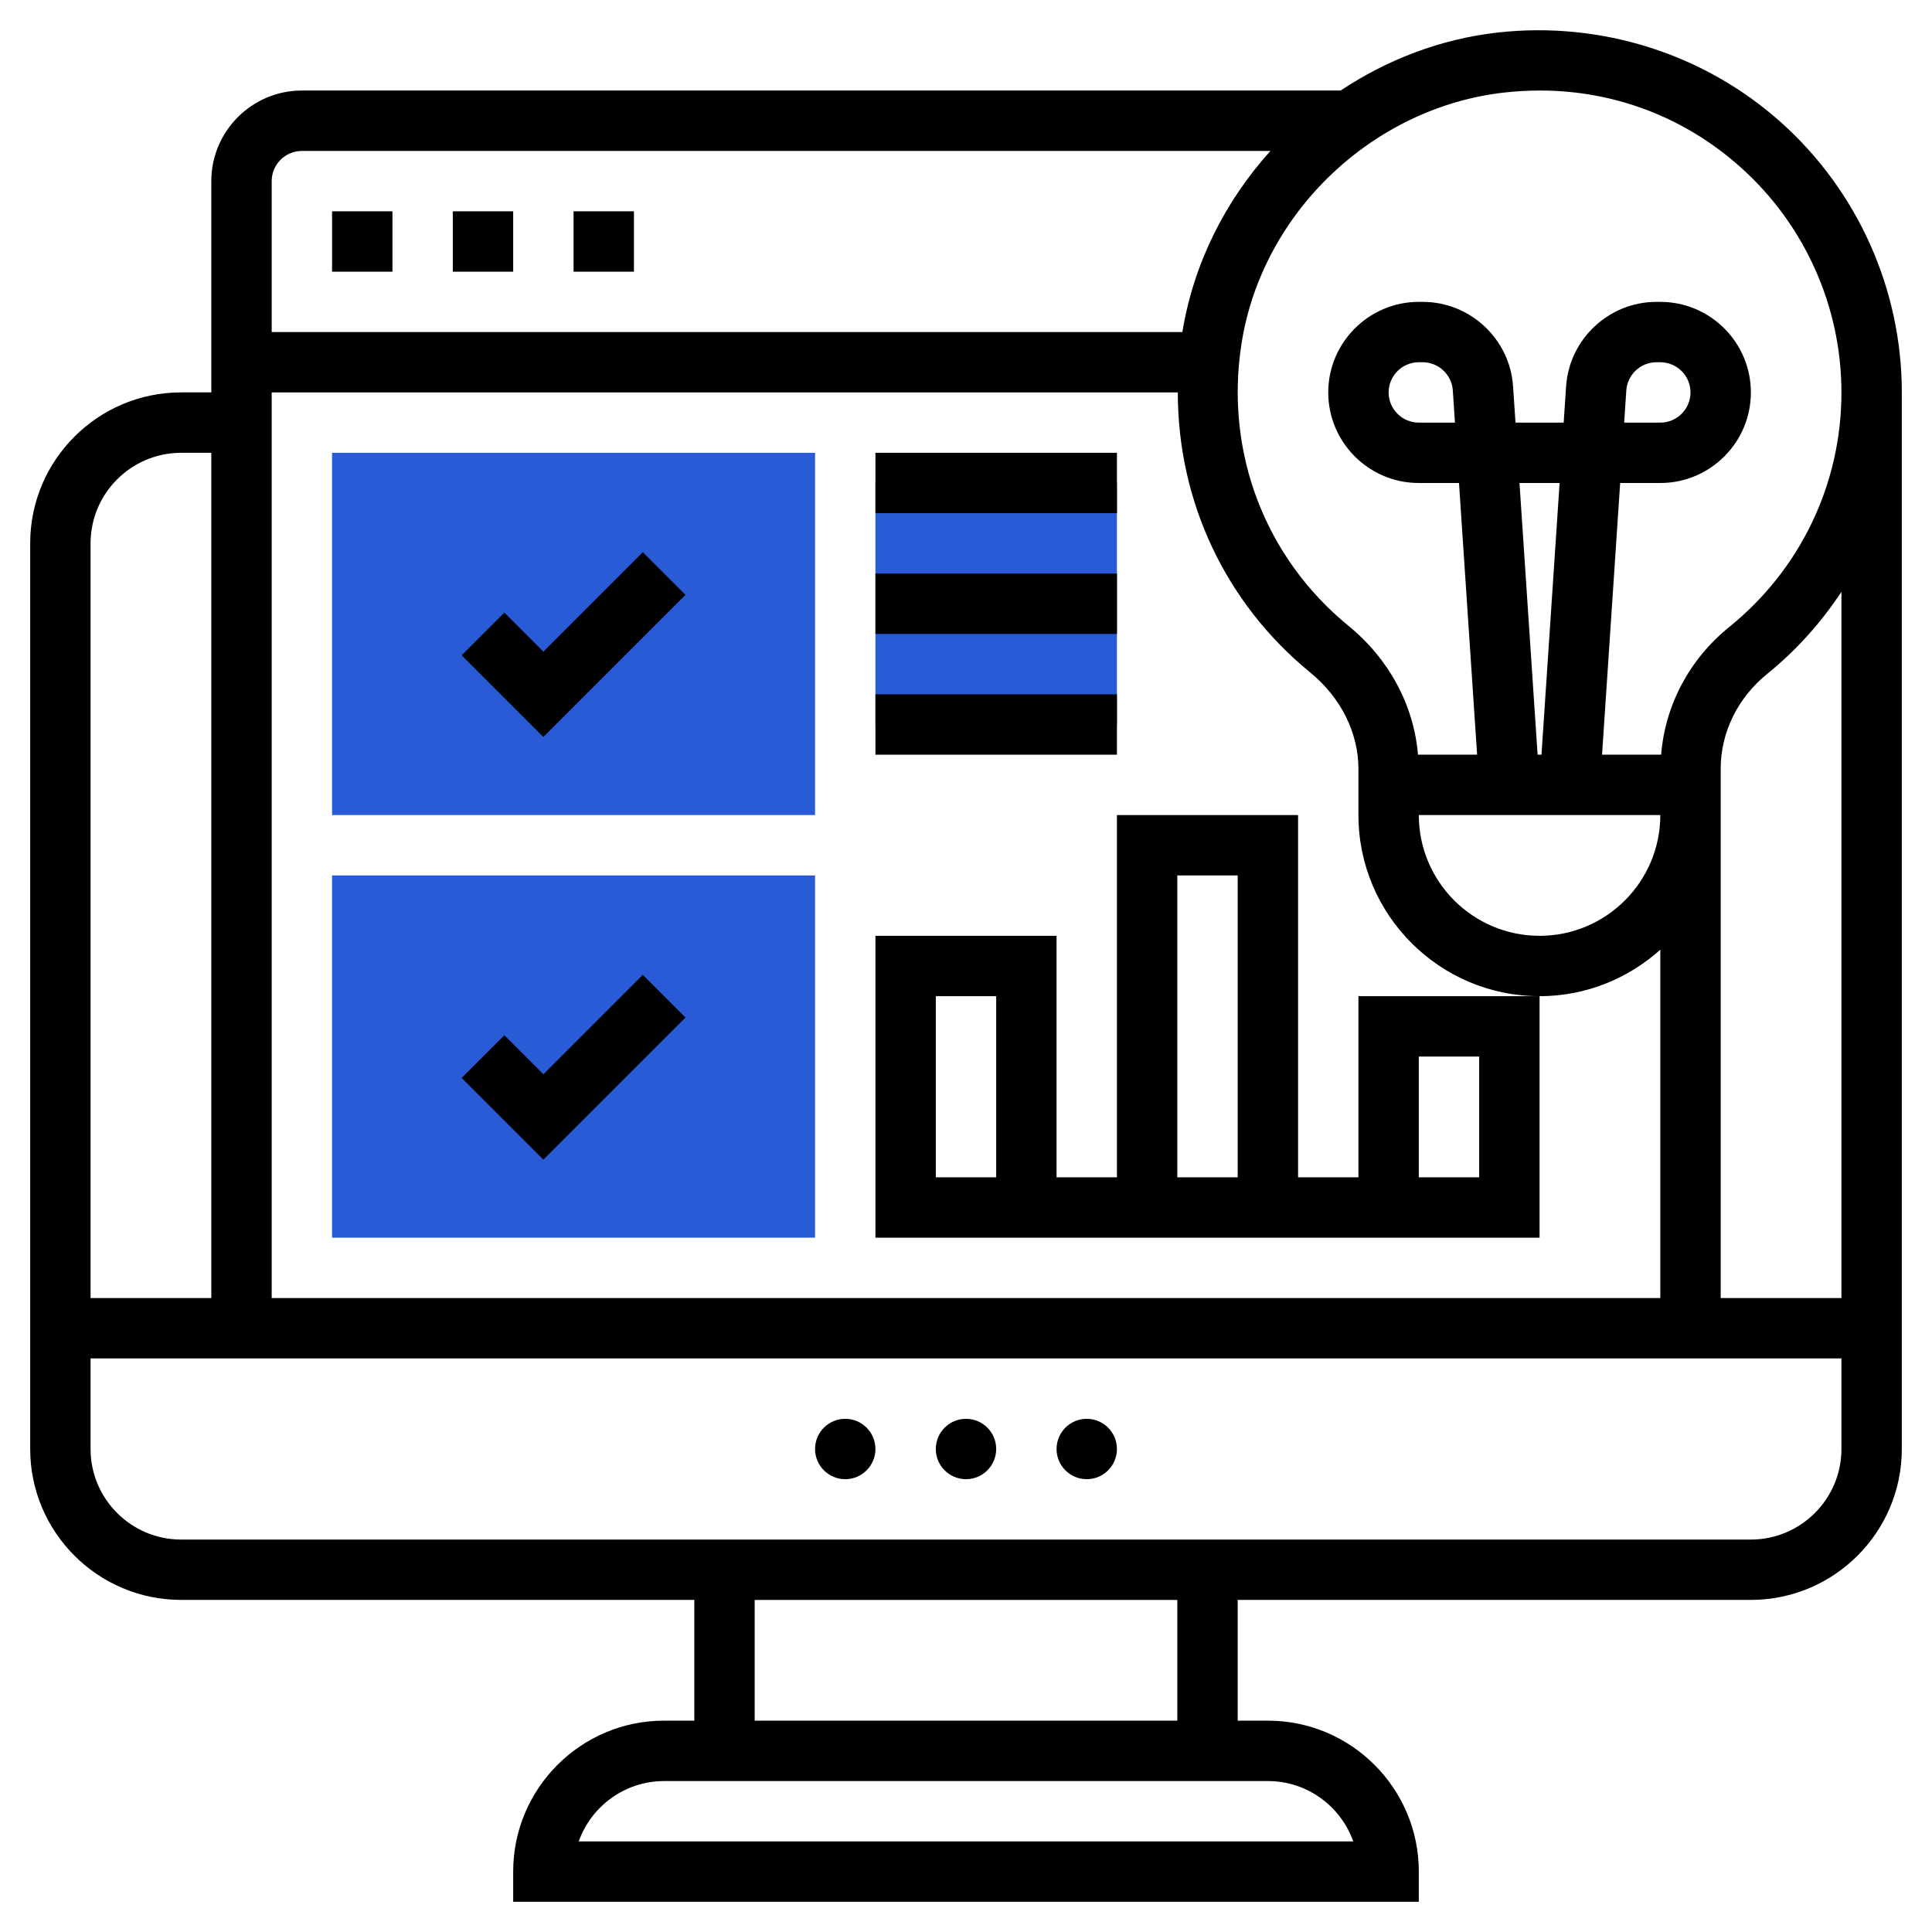 <?xml version="1.0" encoding="utf-8"?>
<!-- Generator: Adobe Illustrator 23.0.1, SVG Export Plug-In . SVG Version: 6.00 Build 0)  -->
<svg version="1.1" id="Layer_5" xmlns="http://www.w3.org/2000/svg" xmlns:xlink="http://www.w3.org/1999/xlink" x="0px" y="0px"
	 viewBox="0 0 512 512" style="enable-background:new 0 0 512 512;" xml:space="preserve">
<style type="text/css">
	.st0{fill:#2A5BD7;}
</style>
<g>
	<g>
		<g>
			<path class="st0" d="M216,216H88v-96h128V216z"/>
		</g>
	</g>
	<g>
		<g>
			<path class="st0" d="M216,328H88v-96h128V328z"/>
		</g>
	</g>
	<g>
		<path class="st0" d="M232,128h64v64h-64V128z"/>
	</g>
	<g>
		<circle cx="224" cy="384" r="8"/>
		<circle cx="256" cy="384" r="8"/>
		<circle cx="288" cy="384" r="8"/>
		<path d="M471.98,32.42c-20.33-18.18-47.66-26.84-75-23.81c-15.14,1.69-29.36,7.18-41.7,15.38H80c-13.23,0-24,10.77-24,24v56h-8
			c-22.06,0-40,17.94-40,40v240c0,22.06,17.94,40,40,40h136v32h-8c-22.06,0-40,17.94-40,40v8h240v-8c0-22.06-17.94-40-40-40h-8v-32
			h136c22.06,0,40-17.94,40-40V104C504,76.71,492.33,50.63,471.98,32.42L471.98,32.42z M398.75,24.51c3.14-0.34,6.26-0.52,9.35-0.52
			c19.73,0,38.34,7.06,53.21,20.36C478.27,59.52,488,81.26,488,104c0,24.21-10.83,46.86-29.7,62.13
			c-10.62,8.58-17.03,20.78-18.08,33.87h-15.66l4.8-72H440c13.23,0,24-10.77,24-24s-10.77-24-24-24h-1.03
			c-12.58,0-23.1,9.84-23.94,22.41l-0.64,9.59h-12.77l-0.64-9.6C400.14,89.84,389.62,80,377.03,80H376c-13.23,0-24,10.77-24,24
			s10.77,24,24,24h10.65l4.8,72h-15.67c-1.08-13.04-7.62-25.32-18.41-34.14c-22.18-18.14-32.79-46.05-28.38-74.64
			C334.34,56.49,363.69,28.43,398.75,24.51L398.75,24.51z M72,344V104h240.13c0,28.73,12.47,55.72,35.12,74.24
			c8.1,6.63,12.75,15.94,12.75,25.56V216c0,26.47,21.53,48,48,48c12.3,0,23.5-4.69,32-12.32V344H72z M440,216
			c0,17.65-14.35,32-32,32s-32-14.35-32-32H440z M402.68,128h10.63l-4.8,72h-1.03L402.68,128z M430.42,112l0.57-8.53
			c0.28-4.19,3.79-7.47,7.98-7.47H440c4.41,0,8,3.59,8,8s-3.59,8-8,8H430.42z M385.58,112H376c-4.41,0-8-3.59-8-8s3.59-8,8-8h1.03
			c4.19,0,7.7,3.28,7.98,7.47L385.58,112z M80,40h256.68c-12.02,13.3-20.38,29.88-23.34,48H72V48C72,43.59,75.59,40,80,40z M48,120
			h8v224H24V144C24,130.77,34.77,120,48,120z M358.63,488H153.37c3.3-9.31,12.2-16,22.63-16h160
			C346.43,472,355.33,478.69,358.63,488L358.63,488z M312,456H200v-32h112V456z M464,408H48c-13.23,0-24-10.77-24-24v-24h464v24
			C488,397.23,477.23,408,464,408z M488,344h-32V216v-8v-4.24c0-9.66,4.5-18.84,12.35-25.19c7.76-6.27,14.29-13.65,19.65-21.72V344z
			"/>
		<path d="M88,56h16v16H88V56z"/>
		<path d="M120,56h16v16h-16V56z"/>
		<path d="M152,56h16v16h-16V56z"/>
		<path d="M144,284.69l-10.34-10.34l-11.31,11.31L144,307.31l37.66-37.66l-11.31-11.31L144,284.69z"/>
		<path d="M144,172.69l-10.34-10.34l-11.31,11.31L144,195.31l37.66-37.66l-11.31-11.31L144,172.69z"/>
		<path d="M232,120h64v16h-64V120z"/>
		<path d="M232,152h64v16h-64V152z"/>
		<path d="M232,184h64v16h-64V184z"/>
		<path d="M360,312h-16v-96h-48v96h-16v-64h-48v80h176v-64h-48V312z M264,312h-16v-48h16V312z M312,232h16v80h-16V232z M376,280h16
			v32h-16V280z"/>
	</g>
</g>
</svg>

